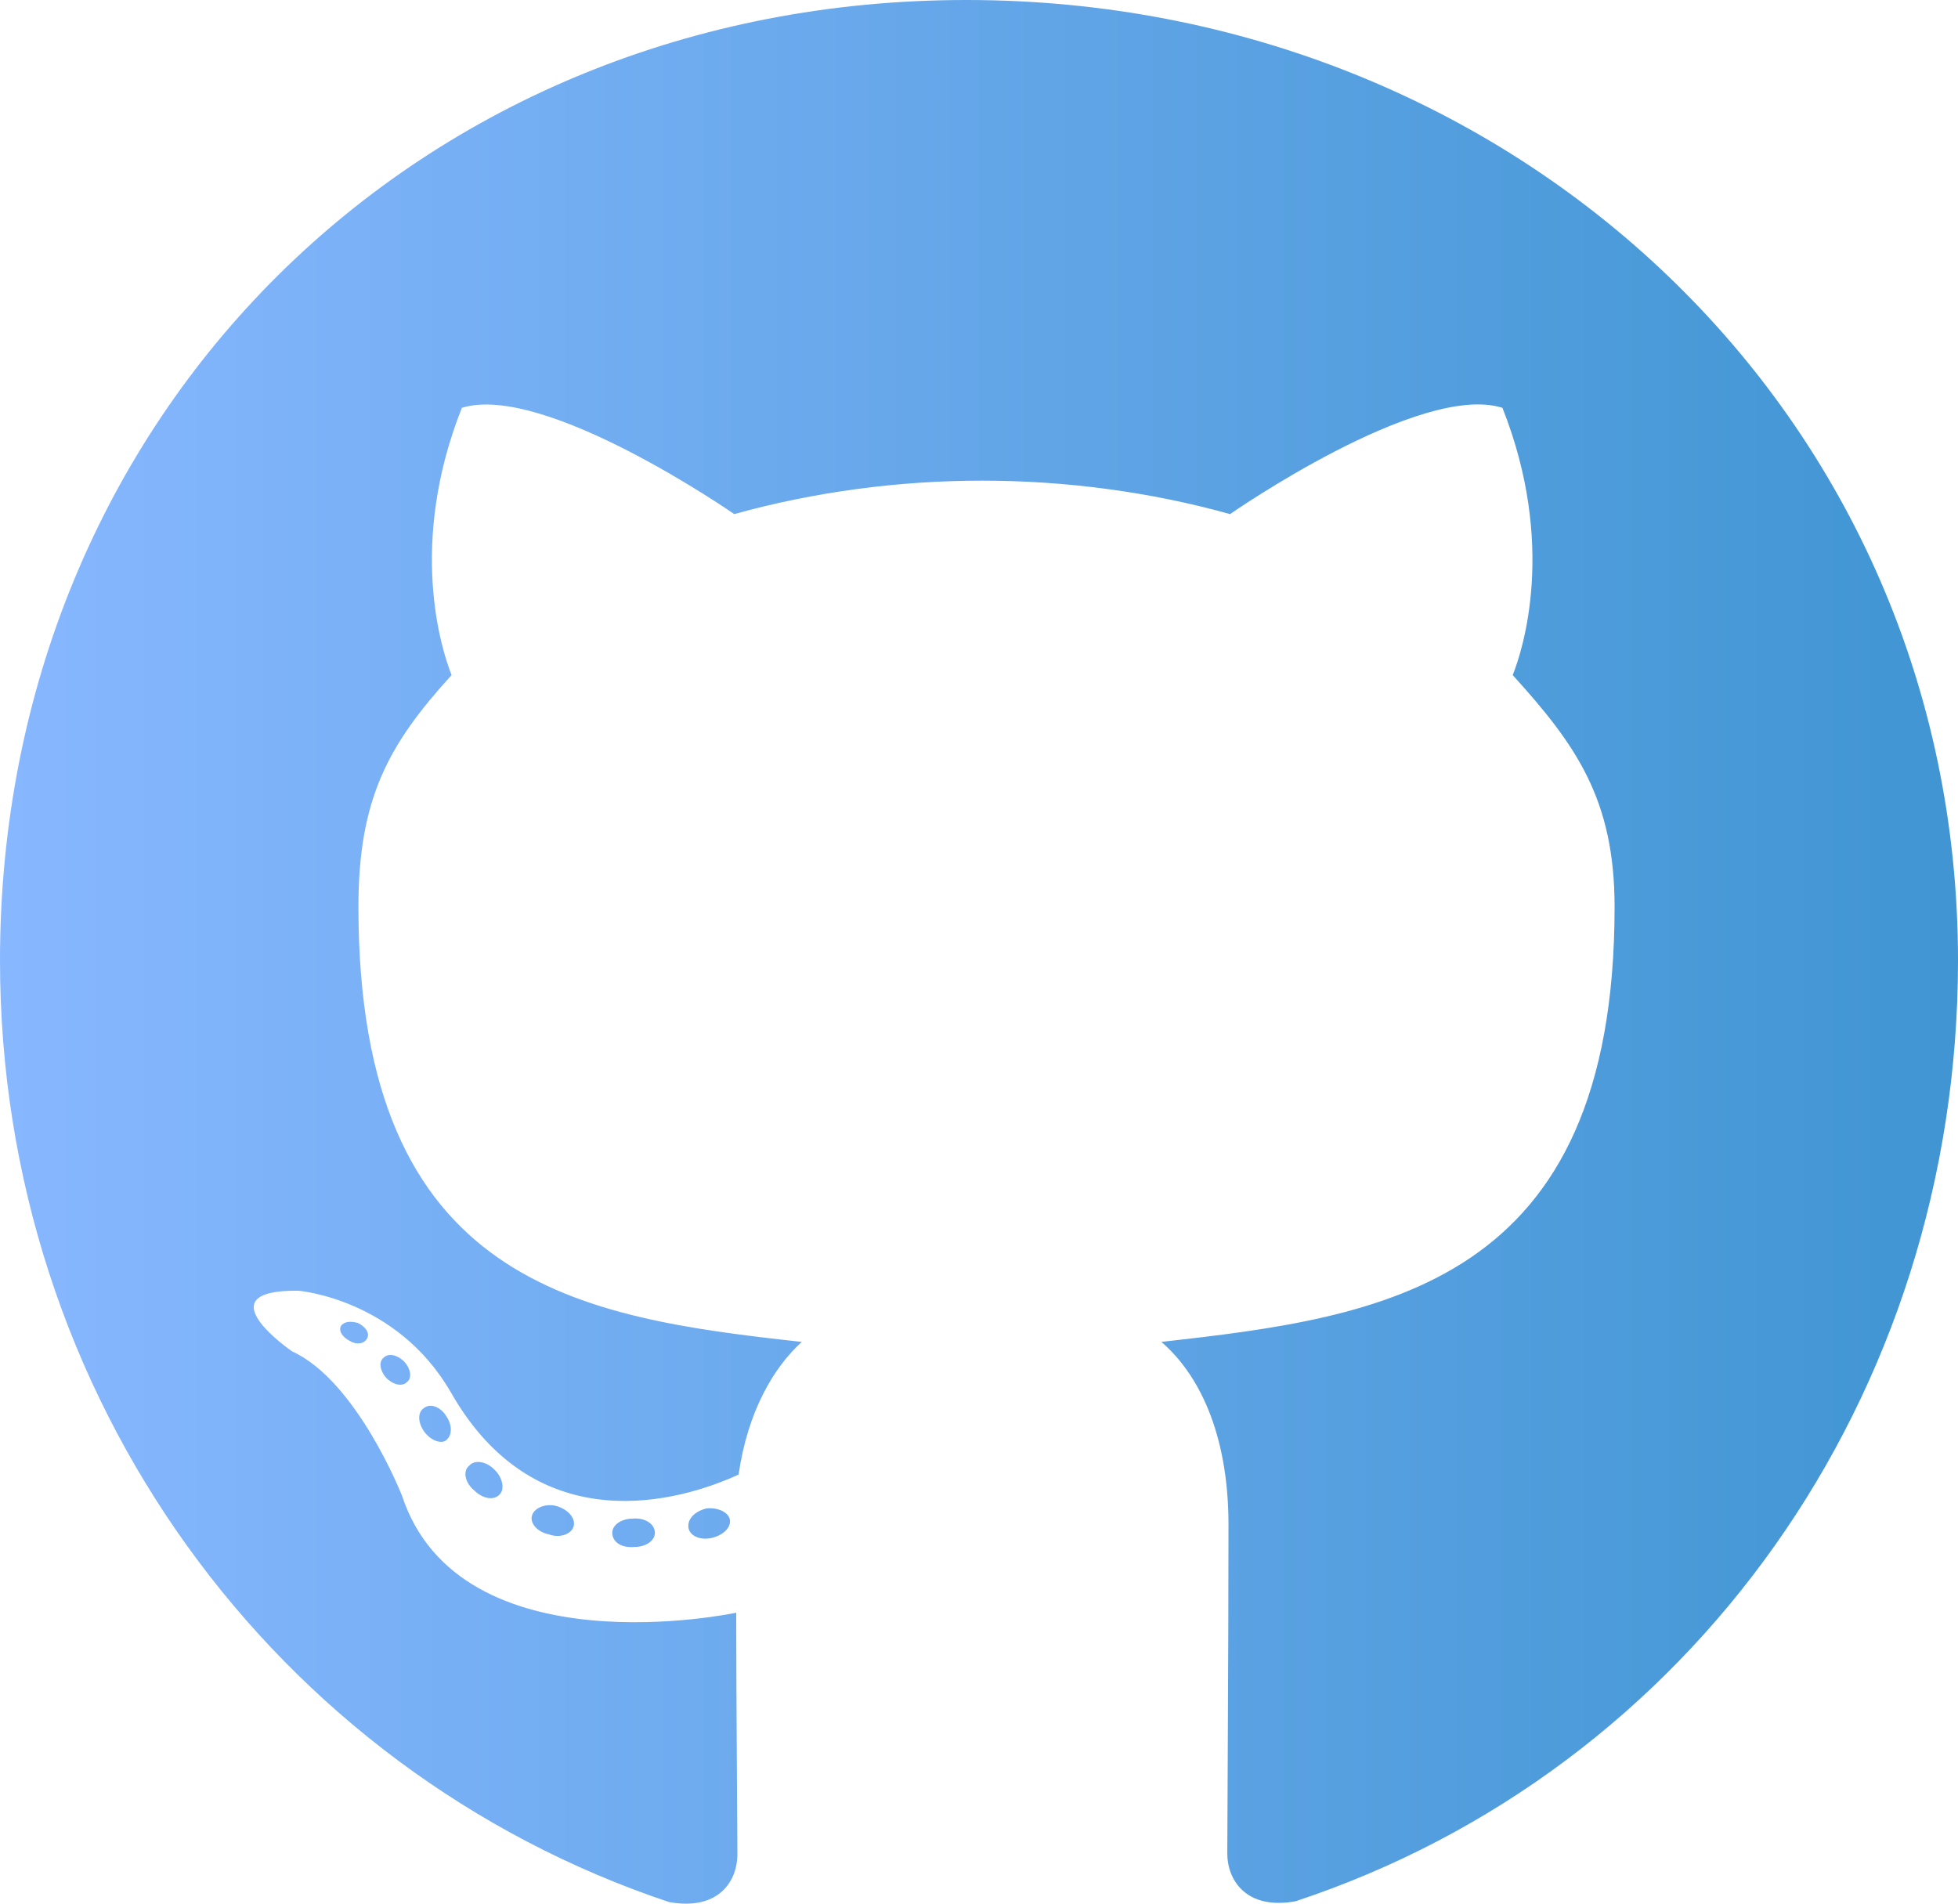 <svg width="36" height="35" viewBox="0 0 36 35" fill="none" xmlns="http://www.w3.org/2000/svg">
<path d="M12.041 28.182C12.041 28.327 11.874 28.442 11.664 28.442C11.424 28.464 11.257 28.348 11.257 28.182C11.257 28.037 11.424 27.921 11.635 27.921C11.852 27.9 12.041 28.015 12.041 28.182ZM9.784 27.856C9.733 28.001 9.878 28.168 10.096 28.211C10.285 28.283 10.502 28.211 10.546 28.066C10.589 27.921 10.452 27.755 10.234 27.69C10.045 27.639 9.835 27.712 9.784 27.856ZM12.992 27.733C12.781 27.784 12.636 27.921 12.658 28.088C12.68 28.233 12.868 28.327 13.086 28.276C13.297 28.225 13.442 28.088 13.42 27.943C13.398 27.806 13.202 27.712 12.992 27.733ZM17.768 0C7.701 0 0 7.621 0 17.659C0 25.685 5.066 32.553 12.302 34.971C13.232 35.137 13.558 34.565 13.558 34.095C13.558 33.646 13.536 31.171 13.536 29.651C13.536 29.651 8.456 30.737 7.389 27.494C7.389 27.494 6.561 25.388 5.371 24.846C5.371 24.846 3.709 23.709 5.487 23.731C5.487 23.731 7.294 23.876 8.289 25.598C9.878 28.392 12.542 27.588 13.58 27.111C13.747 25.953 14.219 25.149 14.741 24.672C10.684 24.223 6.59 23.637 6.59 16.675C6.59 14.684 7.142 13.686 8.303 12.412C8.115 11.941 7.498 10.002 8.492 7.498C10.009 7.027 13.5 9.452 13.5 9.452C14.952 9.047 16.512 8.837 18.058 8.837C19.604 8.837 21.165 9.047 22.616 9.452C22.616 9.452 26.107 7.02 27.624 7.498C28.619 10.009 28.002 11.941 27.813 12.412C28.974 13.693 29.686 14.692 29.686 16.675C29.686 23.659 25.41 24.216 21.353 24.672C22.021 25.244 22.587 26.329 22.587 28.03C22.587 30.469 22.565 33.487 22.565 34.08C22.565 34.551 22.899 35.123 23.821 34.956C31.079 32.553 36 25.685 36 17.659C36 7.621 27.835 0 17.768 0ZM7.055 24.961C6.96 25.034 6.982 25.2 7.106 25.338C7.222 25.453 7.389 25.504 7.483 25.41C7.577 25.338 7.556 25.171 7.432 25.034C7.316 24.918 7.149 24.867 7.055 24.961ZM6.271 24.375C6.22 24.469 6.293 24.585 6.438 24.657C6.554 24.73 6.699 24.708 6.75 24.607C6.801 24.513 6.728 24.397 6.583 24.325C6.438 24.281 6.322 24.303 6.271 24.375ZM8.623 26.952C8.506 27.046 8.55 27.263 8.717 27.4C8.884 27.567 9.094 27.588 9.189 27.473C9.283 27.379 9.24 27.162 9.094 27.024C8.935 26.858 8.717 26.836 8.623 26.952ZM7.795 25.888C7.679 25.96 7.679 26.148 7.795 26.315C7.911 26.481 8.107 26.554 8.202 26.481C8.318 26.387 8.318 26.199 8.202 26.032C8.1 25.866 7.911 25.794 7.795 25.888Z" fill="url(#paint0_linear)"/>
<defs>
<linearGradient id="paint0_linear" x1="0" y1="17.5" x2="36" y2="17.5" gradientUnits="userSpaceOnUse">
<stop stop-color="#87B7FF"/>
<stop offset="1" stop-color="#4095D2"/>
</linearGradient>
</defs>
</svg>
